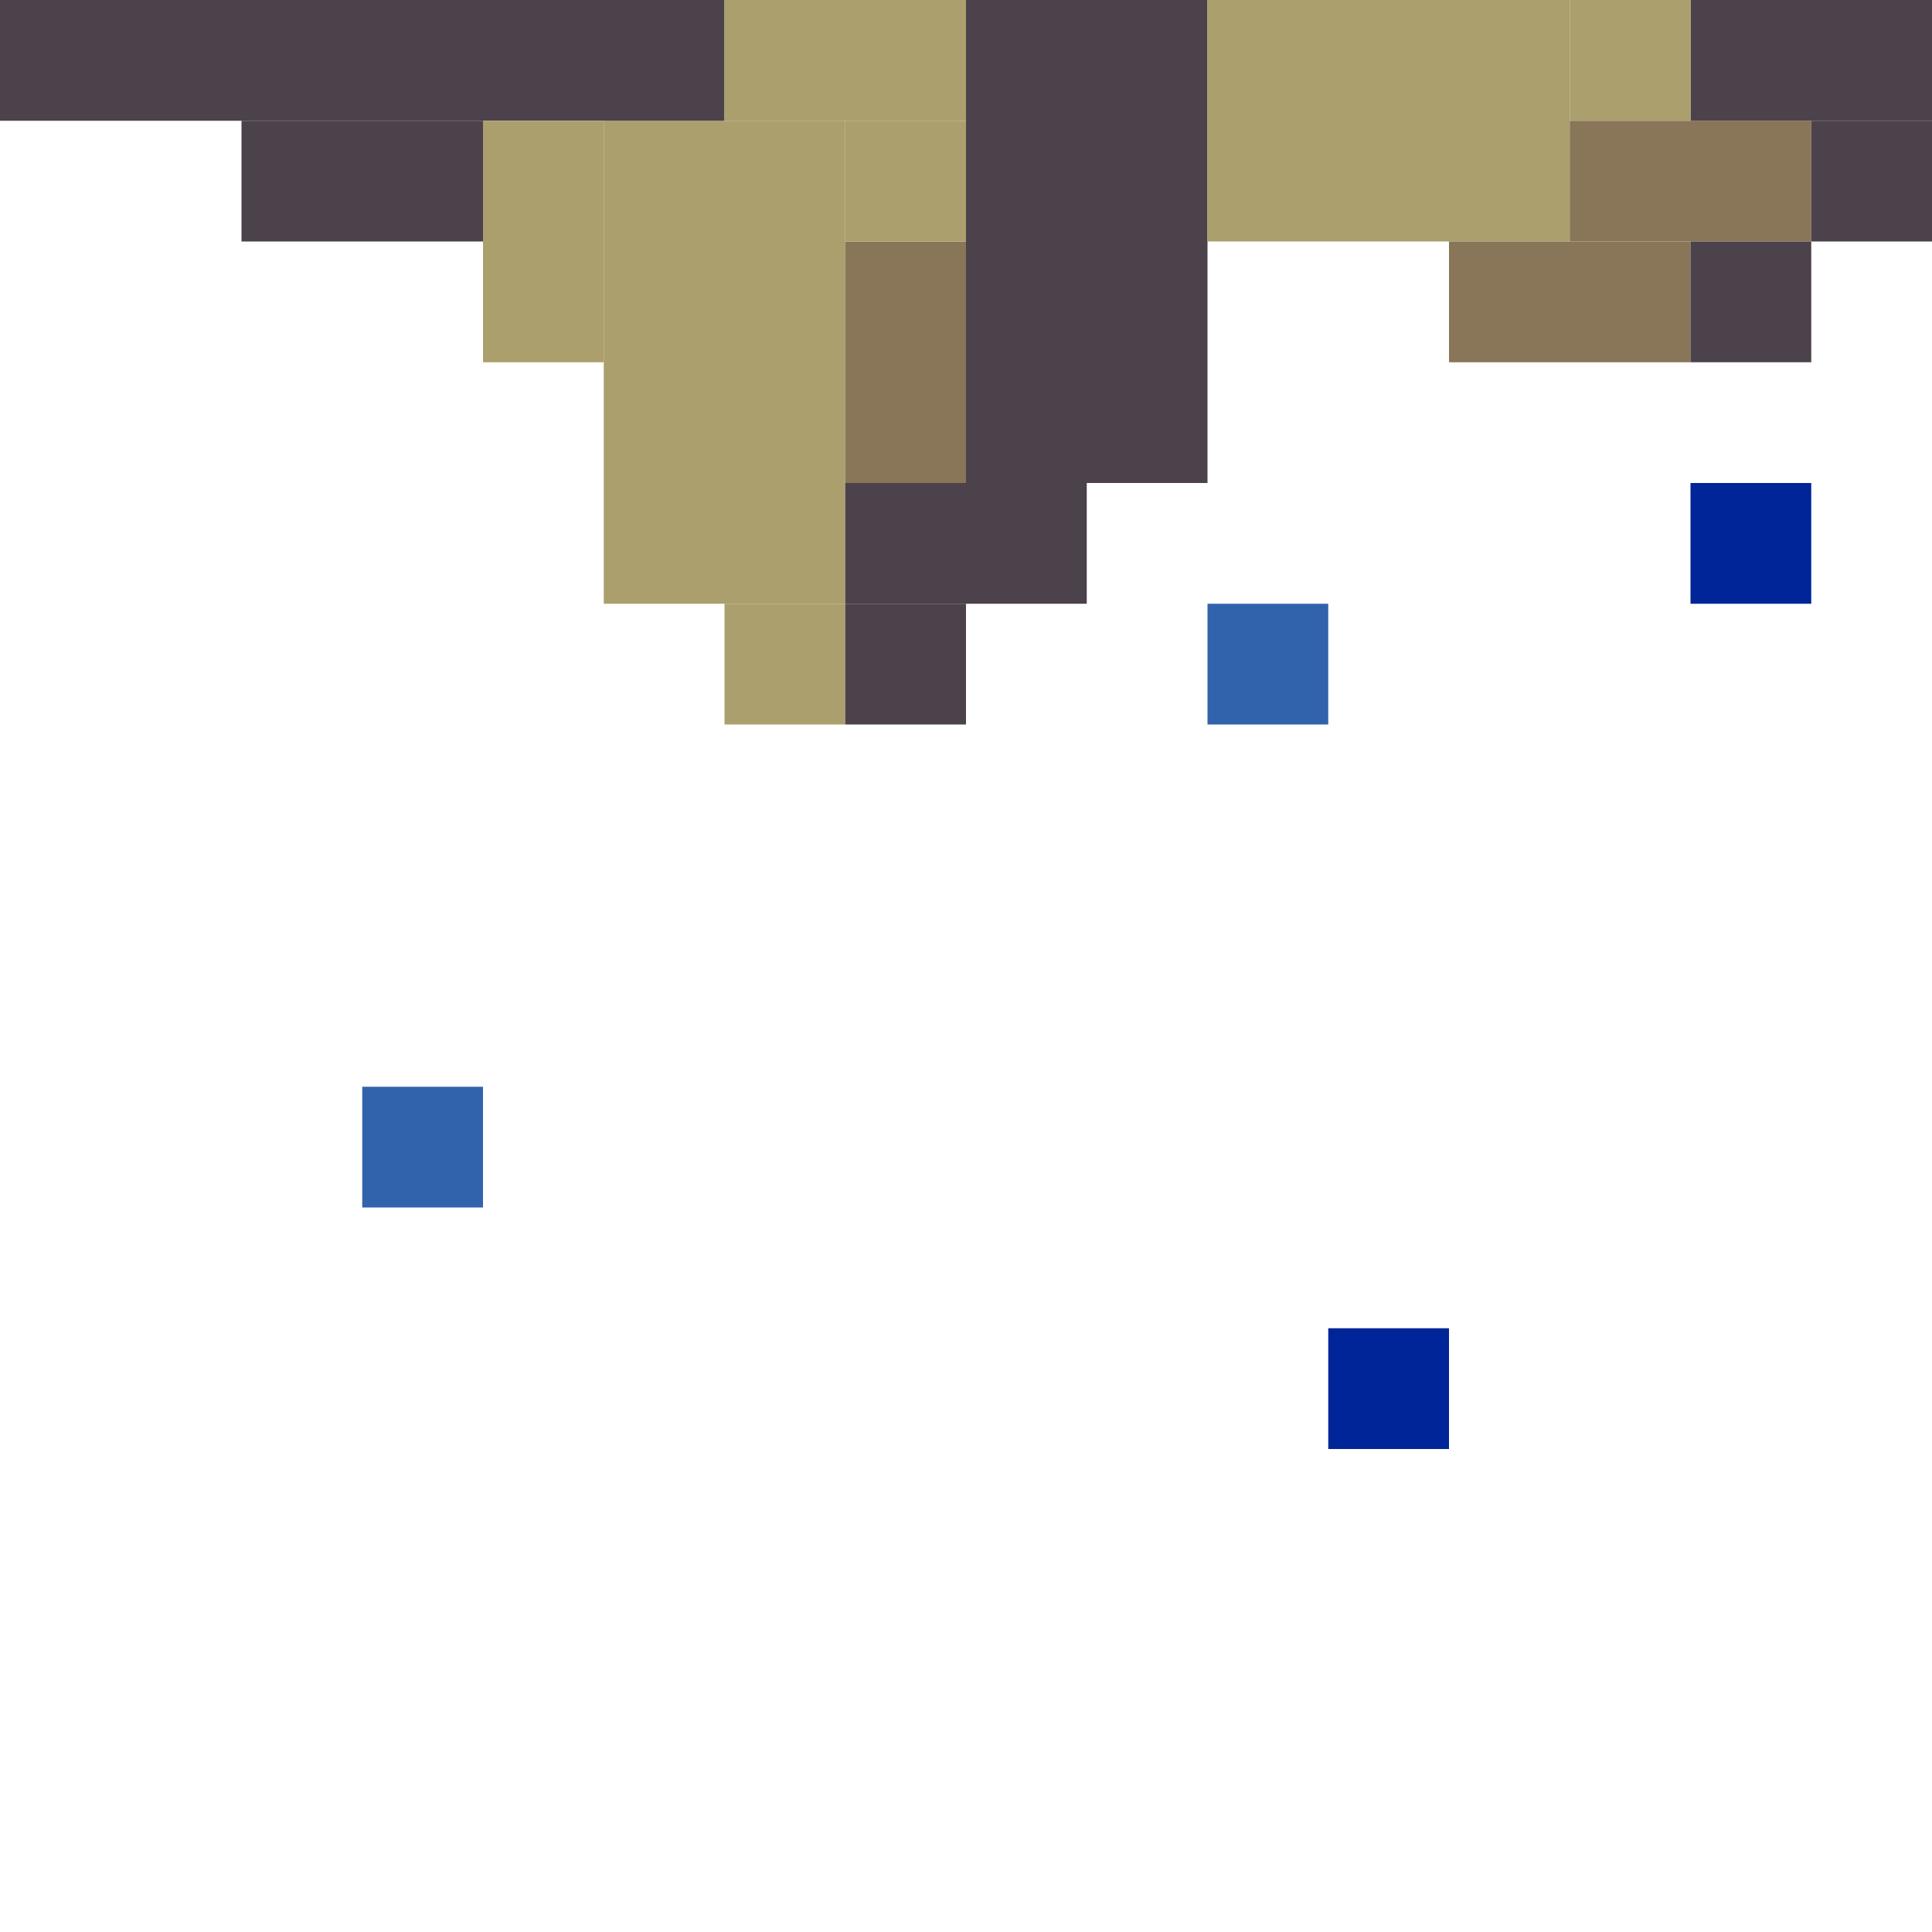 <!-- Created with Inkscape (http://www.inkscape.org/) --><svg xmlns:inkscape="http://www.inkscape.org/namespaces/inkscape" xmlns:sodipodi="http://sodipodi.sourceforge.net/DTD/sodipodi-0.dtd" xmlns="http://www.w3.org/2000/svg" xmlns:svg="http://www.w3.org/2000/svg" width="32" height="32" viewBox="0 0 32 32" version="1.1" id="svg1" inkscape:version="1.3 (0e150ed6c4, 2023-07-21)" sodipodi:docname="PLANTILLA.svg">
  <sodipodi:namedview id="namedview1" pagecolor="#b6b6b6" bordercolor="#666666" borderopacity="1.0" inkscape:showpageshadow="2" inkscape:pageopacity="0.0" inkscape:pagecheckerboard="true" inkscape:deskcolor="#d1d1d1" inkscape:document-units="px" showgrid="true" shape-rendering="crispEdges" inkscape:zoom="24.09375" inkscape:cx="16" inkscape:cy="16" inkscape:window-width="1920" inkscape:window-height="1009" inkscape:window-x="1912" inkscape:window-y="-8" inkscape:window-maximized="1" inkscape:current-layer="layer1">
    <inkscape:grid id="grid1" units="px" originx="0" originy="0" spacingx="1" spacingy="1" empcolor="#0099e5" empopacity="0.302" color="#0099e5" opacity="0.149" empspacing="4" dotted="false" gridanglex="30" gridanglez="30" visible="true"/>
  </sodipodi:namedview>
  <defs id="defs1"/>
  <g inkscape:label="Capa 1" inkscape:groupmode="layer" id="layer1"/>
<g inkscape:groupmode="layer" inkscape:label="Capa 1"><rect x="10" y="2" width="4" height="8" style="fill:#ab9f6d"/><rect x="16" y="0" width="4" height="8" style="fill:#4c424b"/><rect x="0" y="0" width="12" height="2" style="fill:#4c424b"/><rect x="20" y="0" width="6" height="4" style="fill:#ab9f6d"/><rect x="4" y="2" width="4" height="2" style="fill:#4c424b"/><rect x="8" y="2" width="2" height="4" style="fill:#ab9f6d"/><rect x="12" y="0" width="4" height="2" style="fill:#ab9f6d"/><rect x="14" y="4" width="2" height="4" style="fill:#897558"/><rect x="14" y="8" width="4" height="2" style="fill:#4c424b"/><rect x="24" y="4" width="4" height="2" style="fill:#897558"/><rect x="26" y="2" width="4" height="2" style="fill:#897558"/><rect x="28" y="0" width="4" height="2" style="fill:#4c424b"/><rect x="6" y="18" width="2" height="2" style="fill:#3163ad"/><rect x="12" y="10" width="2" height="2" style="fill:#ab9f6d"/><rect x="14" y="2" width="2" height="2" style="fill:#ab9f6d"/><rect x="14" y="10" width="2" height="2" style="fill:#4c424b"/><rect x="20" y="10" width="2" height="2" style="fill:#3163ad"/><rect x="22" y="22" width="2" height="2" style="fill:#002598"/><rect x="26" y="0" width="2" height="2" style="fill:#ab9f6d"/><rect x="28" y="4" width="2" height="2" style="fill:#4c424b"/><rect x="28" y="8" width="2" height="2" style="fill:#002598"/><rect x="30" y="2" width="2" height="2" style="fill:#4c424b"/></g></svg>